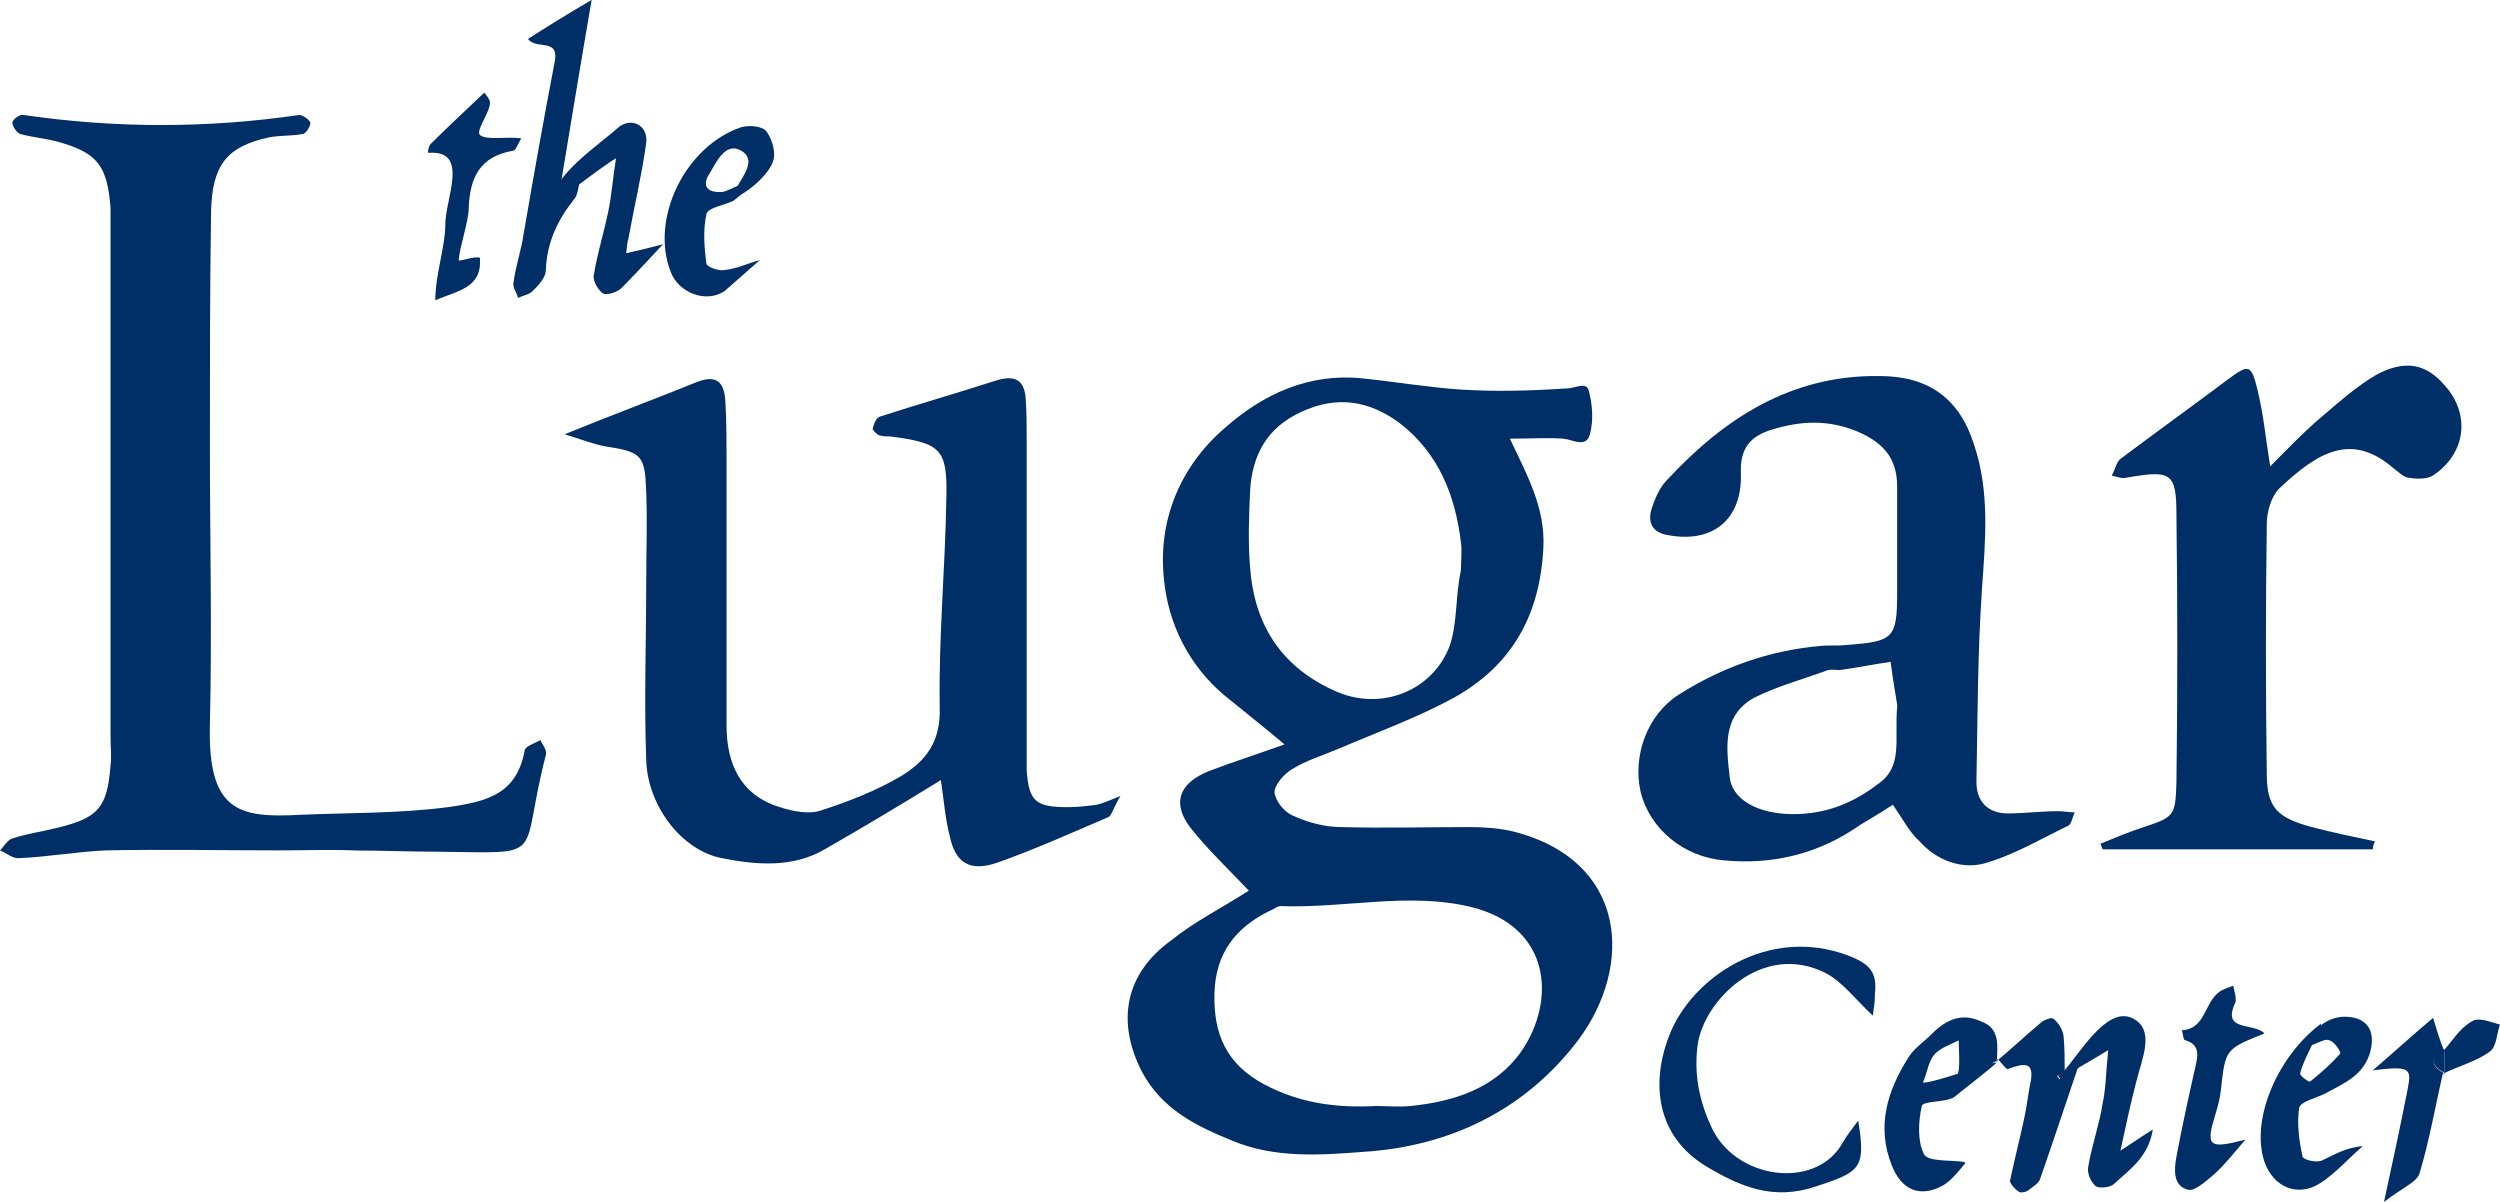 <?xml version="1.0" encoding="utf-8"?>
<!-- Generator: Adobe Illustrator 22.1.0, SVG Export Plug-In . SVG Version: 6.00 Build 0)  -->
<svg version="1.1" id="Layer_1" xmlns="http://www.w3.org/2000/svg" xmlns:xlink="http://www.w3.org/1999/xlink" x="0px" y="0px"
	 viewBox="0 0 1920 923.1" style="enable-background:new 0 0 1920 923.1;" xml:space="preserve">
<style type="text/css">
	.st0{fill:#002F67;}
</style>
<g>
	<path class="st0" d="M959.1,684c-16.3-17.1-31.7-31.7-44.6-48c-14.6-18.9-9.4-34.3,13.7-43.7c18-6.9,36.9-12.9,58.3-20.6
		C970.3,558,954.9,546,940.3,534c-27.4-23.1-42.9-54.9-46.3-88.3c-5.1-45.4,12-87.4,47.1-117.4c29.1-25.7,64.3-42,105.4-37.7
		c24.9,2.6,50.6,6.9,75.4,8.6c27.4,1.7,54,0.9,81.4-0.9c6.9,0,15.4-6,17.1,2.6c2.6,10.3,3.4,21.4,0.9,31.7
		c-2.6,12-12.9,5.1-20.6,4.3c-12.9-0.9-25.7,0-41.1,0c12.9,27.4,27.4,53.1,25.7,84c-2.6,51.4-24,90-68.6,114.9
		c-28.3,15.4-59.1,26.6-89.1,39.4c-12,5.1-24,8.6-35.1,15.4c-6,3.4-13.7,12-13.7,18c0.9,6.9,7.7,15.4,14.6,18
		c11.1,5.1,24,8.6,36.9,8.6c32.6,0.9,66,0,98.6,0c11.1,0,23.1,0.9,33.4,3.4c87.4,22.3,92.6,102.9,49.7,160.3
		c-40.3,53.1-97.7,81.4-164.6,85.7c-33.4,2.6-68.6,5.1-101.1-8.6c-27.4-11.1-54-24-69.4-53.1c-19.7-38.6-12.9-75.4,23.1-101.1
		C917.1,708,937.7,697.7,959.1,684z M1056.9,849.4c6.9,0,17.1,0.9,26.6,0c33.4-3.4,65.1-13.7,84.9-42
		c26.6-38.6,23.1-95.1-37.7-110.6c-48-12-97.7,0.9-147.4-0.9c-2.6,0-5.1,2.6-7.7,3.4c-26.6,12.9-42,32.6-42.9,63.4
		c-0.9,31.7,9.4,54.9,38.6,70.3C997.7,846.9,1025.1,851.1,1056.9,849.4z M1122,438C1121.1,438,1122.9,438,1122,438
		c0-6.9,0.9-14.6,0-21.4c-4.3-36-17.1-68.6-47.1-91.7c-23.1-17.1-48-21.4-75.4-8.6c-26.6,12-37.7,33.4-39.4,60
		c-0.9,19.7-1.7,40.3,0,60c3.4,44.6,24.9,77.1,66.9,95.1c34.3,14.6,73.7-0.9,86.6-36C1119.4,477.4,1117.7,457.7,1122,438z"/>
	<path class="st0" d="M214.3,653.1c-44.6,0-88.3-0.9-132.9,0c-22.3,0.9-44.6,5.1-67.7,6c-4.3,0-9.4-4.3-13.7-6
		c3.4-3.4,6-8.6,10.3-9.4c10.3-3.4,22.3-5.1,32.6-7.7c32.6-7.7,39.4-15.4,42-48c0.9-6.9,0-14.6,0-21.4c0-128.6,0-257.1,0-385.7
		c0-6.9,0-14.6,0-21.4c-2.6-31.7-9.4-42-40.3-50.6c-9.4-2.6-19.7-3.4-29.1-6c-2.6-0.9-6-6-6-8.6c0-2.6,6-6.9,8.6-6
		c70.3,10.3,141.4,10.3,211.7,0c2.6,0,7.7,3.4,8.6,6c0,2.6-3.4,8.6-6,8.6c-8.6,1.7-17.1,0.9-25.7,2.6c-32.6,6.9-43.7,21.4-44.6,56.6
		c-0.9,60-0.9,120-0.9,180c0,71.1,1.7,143.1,0,214.3c-1.7,66,21.4,72,68.6,69.4c38.6-1.7,76.3-0.9,114.9-6
		c30-4.3,52.3-10.3,58.3-43.7c0.9-3.4,7.7-5.1,12-7.7c1.7,3.4,5.1,7.7,4.3,11.1c-21.4,82.3,3.4,75.4-84.9,74.6
		c-19.7,0-40.3-0.9-60-0.9C254.6,652.3,234,653.1,214.3,653.1L214.3,653.1z"/>
	<path class="st0" d="M722.6,599.1c-33.4,20.6-60.9,36.9-89.1,53.1c-24.9,14.6-53.1,12-78.9,6.9c-31.7-6-57.4-41.1-58.3-75.4
		c-1.7-45.4,0-90.9,0-137.1c0-23.1,0.9-45.4,0-68.6c-0.9-28.3-3.4-30.9-30.9-35.1c-9.4-1.7-18-5.1-31.7-9.4
		c37.7-15.4,70.3-27.4,102-40.3c13.7-5.1,20.6-0.9,21.4,15.4c0.9,15.4,0.9,31.7,0.9,47.1c0,66.9,0,133.7,0,201.4
		c0,29.1,10.3,53.1,40.3,62.6c10.3,3.4,23.1,6,32.6,2.6c21.4-6.9,42.9-15.4,61.7-26.6c18-11.1,30-25.7,29.1-52.3
		c-0.9-54,4.3-108,5.1-161.1c0.9-37.7-4.3-42-42.9-47.1c-2.6,0-6,0-8.6-0.9c-2.6-0.9-5.1-4.3-5.1-5.1c0.9-3.4,2.6-8.6,6-9.4
		c29.1-9.4,59.1-18,88.3-27.4c13.7-4.3,21.4-1.7,23.1,12c0.9,11.1,0.9,23.1,0.9,34.3c0,74.6,0,148.3,0,222.9c0,10.3,0,19.7,0,30
		c1.7,24,6.9,28.3,31.7,28.3c6.9,0,14.6-0.9,21.4-1.7c4.3-0.9,8.6-2.6,18.9-6.9c-6,10.3-6.9,15.4-9.4,16.3
		c-28.3,12-56.6,24.9-85.7,35.1c-20.6,6.9-31.7,0-36-20.6C726,629.1,725.1,616.3,722.6,599.1z"/>
	<path class="st0" d="M1453.7,618c-10.3,6.9-18,11.1-24.9,15.4c-31.7,22.3-66.9,30.9-104.6,27.4c-30.9-2.6-57.4-24-64.3-53.1
		c-6-27.4,5.1-59.1,30-74.6c32.6-20.6,68.6-33.4,107.1-36.9c6.9-0.9,14.6,0,21.4-0.9c36-2.6,38.6-5.1,38.6-40.3c0-27.4,0-54,0-81.4
		c0-21.4-10.3-33.4-30-42c-22.3-9.4-43.7-8.6-66-1.7c-17.1,5.1-24.9,14.6-24,34.3c0.9,36-23.1,54-58.3,46.3
		c-11.1-2.6-12.9-11.1-10.3-19.7c2.6-7.7,6-16.3,12-22.3c43.7-47.1,95.1-80.6,162.9-79.7c37.7,0,61.7,17.1,72.9,53.1
		c12,36,8.6,72.9,6,109.7c-3.4,49.7-3.4,99.4-4.3,149.1c0,14.6,8.6,24,24,24c12.9,0,25.7-1.7,38.6-1.7c4.3,0,8.6,0.9,12.9,0.9
		c-1.7,3.4-2.6,9.4-5.1,10.3c-21.4,10.3-42.9,23.1-65.1,29.1c-17.1,4.3-36-2.6-48.9-17.1C1466.6,639.4,1461.4,629.1,1453.7,618z
		 M1457.1,541.7c-0.9-6-3.4-19.7-5.1-33.4c-12,1.7-24.9,4.3-36.9,6c-4.3,0.9-8.6-0.9-12.9,0.9c-18.9,6.9-37.7,12-54.9,20.6
		c-24.9,13.7-21.4,38.6-18.9,60.9c1.7,16.3,18.9,26.6,42,28.3c26.6,1.7,49.7-6,71.1-22.3C1462.3,588.9,1454.6,568.3,1457.1,541.7z"
		/>
	<path class="st0" d="M1822.3,652.3c-69.4,0-138,0-207.4,0c-0.9-1.7-0.9-2.6-1.7-4.3c10.3-4.3,20.6-8.6,30.9-12
		c25.7-8.6,26.6-8.6,27.4-35.1c0.9-68.6,0.9-137.1,0-205.7c0-32.6-4.3-34.3-38.6-28.3c-3.4,0.9-7.7-0.9-11.1-1.7
		c2.6-4.3,3.4-10.3,6.9-12.9c27.4-20.6,54.9-40.3,82.3-60.9c16.3-12,18-12,23.1,9.4c4.3,18,6,36,9.4,57.4
		c13.7-13.7,26.6-27.4,41.1-39.4c12.9-11.1,25.7-22.3,40.3-30.9c22.3-12,38.6-8.6,53.1,8.6c19.7,22.3,15.4,52.3-9.4,68.6
		c-5.1,3.4-13.7,2.6-19.7,1.7c-3.4-0.9-6.9-4.3-10.3-6.9c-32.6-28.3-58.3-12.9-88.3,15.4c-6,6-9.4,18-9.4,26.6
		c-0.9,64.3-0.9,128.6,0,192.9c0,25.7,8.6,33.4,34.3,40.3c16.3,4.3,32.6,7.7,48.9,11.1C1823.1,648,1822.3,649.7,1822.3,652.3z"/>
	<path class="st0" d="M1438.3,780c-13.7-12.9-23.1-25.7-36-32.6c-48.9-24.9-94.3,21.4-98.6,55.7c-2.6,21.4,0.9,41.1,10.3,61.7
		c18,41.1,80.6,49.7,101.1,12.9c3.4-6,7.7-11.1,12-17.1c6,36.9,1.7,39.4-32.6,50.6c-32.6,11.1-58.3,0-84-15.4
		c-38.6-23.1-42.9-64.3-28.3-101.1c17.1-43.7,75.4-84,137.1-60.9c18,6.9,22.3,13.7,20.6,30C1440,769.7,1439.1,774,1438.3,780z"/>
	<path class="st0" d="M1770.9,804c5.1-14.6,18-24,31.7-23.1c17.1,0.9,22.3,12.9,17.1,29.1c-6,17.1-20.6,22.3-34.3,30
		c-6.9,3.4-18.9,6-19.7,11.1c-1.7,12,0,24.9,2.6,36.9c0,2.6,10.3,5.1,14.6,3.4c9.4-4.3,18.9-10.3,31.7-11.1
		c-11.1,9.4-20.6,20.6-32.6,28.3c-17.1,11.1-36,3.4-42.9-16.3c-11.1-33.4,11.1-82.3,43.7-106.3c-2.6,9.4-14.6,29.1-16.3,38.6
		c0,1.7,6.9,6.9,7.7,6c8.6-6.9,16.3-13.7,23.1-21.4c0.9-0.9-4.3-9.4-8.6-10.3C1785.4,797.1,1776.9,803.1,1770.9,804z"/>
	<path class="st0" d="M445.7,138c-1.7,5.1-1.7,12-5.1,15.4c-12.9,16.3-20.6,33.4-21.4,54c0,6-6,12-10.3,16.3
		c-2.6,2.6-7.7,3.4-11.1,5.1c-0.9-4.3-4.3-7.7-3.4-12c1.7-12.9,6-24.9,7.7-36.9c7.7-44.6,15.4-88.3,24-132.9
		c3.4-18-14.6-8.6-20.6-17.1c14.6-9.4,30-18.9,48.9-30c-8.6,49.7-16.3,96.9-24,143.1C436.3,142.3,440.6,139.7,445.7,138
		C444.9,138,445.7,138,445.7,138z"/>
	<path class="st0" d="M556.3,223.7c-14.6,9.4-35.1,0.9-41.1-14.6c-16.3-41.1,11.1-96.9,54-111.4c6-1.7,15.4-0.9,18.9,2.6
		c4.3,5.1,7.7,15.4,6,22.3c-3.4,13.7-30,35.1-48,34.3c0-1.7,18.9-12,19.7-12.9c5.1-9.4,15.4-21.4,3.4-28.3c-12-6.9-18.9,8.6-24,17.1
		c-6.9,10.3-1.7,15.4,9.4,14.6c4.3,0,24.9-12,29.1-12c-0.9,2.6-18.9,18-20.6,18.9c-6.9,3.4-19.7,5.1-20.6,10.3
		c-2.6,12-1.7,24.9,0,37.7c0,2.6,9.4,6,13.7,5.1c9.4-0.9,18-5.1,27.4-7.7"/>
	<path class="st0" d="M1533.4,816c-1.7,2.6-30.9,24.9-32.6,26.6c-6.9,4.3-24,2.6-24.9,6.9c-2.6,12-3.4,26.6,1.7,36.9
		c3.4,6,19.7,4.3,30.9,6l0.9,0.9c-5.1,6-10.3,12.9-17.1,17.1c-17.1,9.4-31.7,4.3-39.4-15.4c-12-30-3.4-57.4,12.9-83.1
		c4.3-6.9,12-12,18-18c11.1-11.1,23.1-16.3,37.7-9.4C1536,789.4,1534.3,803.1,1533.4,816l0.9-1.7c-12,6-24,12-35.1,18.9
		c1.7-3.4,4.3-6.9,5.1-11.1c0.9-7.7,0-15.4,0-23.1c-6.9,3.4-14.6,6-18.9,11.1s-5.1,12.9-8.6,21.4
		C1487.1,831.4,1526.6,816,1533.4,816z"/>
	<path class="st0" d="M368.6,198c1.7,23.1-16.3,24.9-34.3,32.6c0-19.7,7.7-41.1,7.7-58.3c0-19.7,18.9-57.4-12.9-54.9
		c-0.9,0,0-5.1,1.7-6.9C344.6,96.9,358.3,84,372,71.1c1.7,2.6,4.3,5.1,4.3,7.7c0,7.7-11.1,21.4-7.7,24.9c5.1,4.3,21.4,0.9,31.7,2.6
		c-2.6,4.3-4.3,9.4-6,9.4c-25.7,4.3-33.4,20.6-34.3,43.7c0,11.1-6.9,29.1-7.7,40.3C352.3,201.4,364.3,196.3,368.6,198L368.6,198z"/>
	<path class="st0" d="M1739.1,793.7c-30,12-30,12-33.4,42.9c-0.9,9.4-4.3,18.9-6.9,28.3c-3.4,15.4,0,17.1,25.7,10.3
		c-10.3,12-16.3,19.7-24,26.6c-6,5.1-14.6,12.9-19.7,12c-12-2.6-11.1-15.4-9.4-24.9c4.3-23.1,9.4-46.3,14.6-69.4
		c1.7-7.7,4.3-17.1-7.7-20.6c-1.7,0-1.7-5.1-2.6-7.7c18-0.9,17.1-20.6,28.3-29.1c3.4-2.6,6.9-3.4,11.1-5.1c0.9,4.3,2.6,9.4,1.7,12.9
		C1705.7,792.9,1731.4,785.1,1739.1,793.7z"/>
	<path class="st0" d="M1589.1,833.1c0-4.3-6-7.7-4.3-10.3c12-12.9,32.6-49.7,52.3-41.1c18.9,8.6,7.7,31.7,3.4,49.7
		c-4.3,16.3-7.7,32.6-12,52.3c9.4-6,15.4-10.3,24.9-16.3c-3.4,21.4-18,30.9-30,42c-2.6,2.6-11.1,3.4-13.7,1.7
		c-3.4-2.6-6.9-9.4-6-14.6c2.6-16.3,8.6-32.6,11.1-48.9c2.6-12,2.6-24.9,4.3-41.1c-11.1,6.9-30.9,18-38.6,23.1L1589.1,833.1z"/>
	<path class="st0" d="M424.3,154.3c0-19.7,37.7-44.6,49.7-55.7c10.3-9.4,24-2.6,22.3,11.1c-3.4,24.9-9.4,49.7-13.7,73.7
		c-0.9,2.6-0.9,5.1-1.7,11.1c7.7-1.7,14.6-3.4,28.3-6.9c-13.7,14.6-23.1,24.9-32.6,34.3c-3.4,2.6-10.3,5.1-13.7,3.4
		c-3.4-2.6-7.7-9.4-6.9-13.7c2.6-16.3,7.7-32.6,11.1-48.9c2.6-12,3.4-24.9,6-41.1c-12,6.9-46.3,34.3-54,38.6L424.3,154.3z"/>
	<path class="st0" d="M1596,819.4c-9.4,27.4-19.7,59.1-29.1,85.7c-0.9,3.4-5.1,6-8.6,8.6c-1.7,1.7-6,2.6-7.7,1.7
		c-2.6-1.7-6.9-6-6.9-8.6c3.4-16.3,7.7-32.6,11.1-48.9c1.7-7.7,2.6-16.3,4.3-24.9c4.3-18.9-5.1-16.3-17.1-12
		c-0.9,0.9-5.1-5.1-7.7-7.7l-0.9,1.7c11.1-9.4,22.3-19.7,33.4-29.1c2.6-2.6,9.4-5.1,10.3-3.4c3.4,2.6,6.9,7.7,7.7,12.9
		c0.9,9.4,0.9,19.7,0.9,29.1c-1.7,0.9-4.3,1.7-6,1.7c0.9,0.9,1.7,2.6,2.6,3.4c0.9-2.6,1.7-4.3,2.6-6.9c3.4,0,6-3.4,8.6-3.4
		L1596,819.4z"/>
	<path class="st0" d="M1876.3,823.7c-6,25.7-10.3,51.4-18,77.1c-1.7,6.9-12.9,11.1-27.4,22.3c7.7-35.1,12.9-60,18-85.7
		c3.4-17.1,2.6-18.9-26.6-15.4c17.1-14.6,30-26.6,46.3-40.3c2.6,8.6,5.1,17.1,8.6,25.7l0.9-0.9
		C1866,811.7,1866.9,818.6,1876.3,823.7L1876.3,823.7z"/>
	<path class="st0" d="M1876.3,807.4c6.9-7.7,12.9-18,22.3-23.1c5.1-3.4,14.6,0.9,21.4,2.6c-2.6,6.9-2.6,17.1-7.7,20.6
		c-10.3,7.7-24,11.1-36,17.1l0.9,0.9c0-6,0-12,0-18H1876.3z"/>
	<path class="st0" d="M368.6,198L368.6,198"/>
	<path class="st0" d="M1508.6,892.3L1508.6,892.3"/>
	<path class="st0" d="M1587.4,831.4c-0.9,2.6-3.4-4.3-4.3-1.7c-0.9-0.9-1.7-2.6-2.6-3.4c1.7-0.9,4.3-1.7,6-1.7L1587.4,831.4z"/>
	<path class="st0" d="M1877.1,805.7c0,6,0,12,0,18C1866.9,818.6,1866,811.7,1877.1,805.7z"/>
</g>
</svg>
